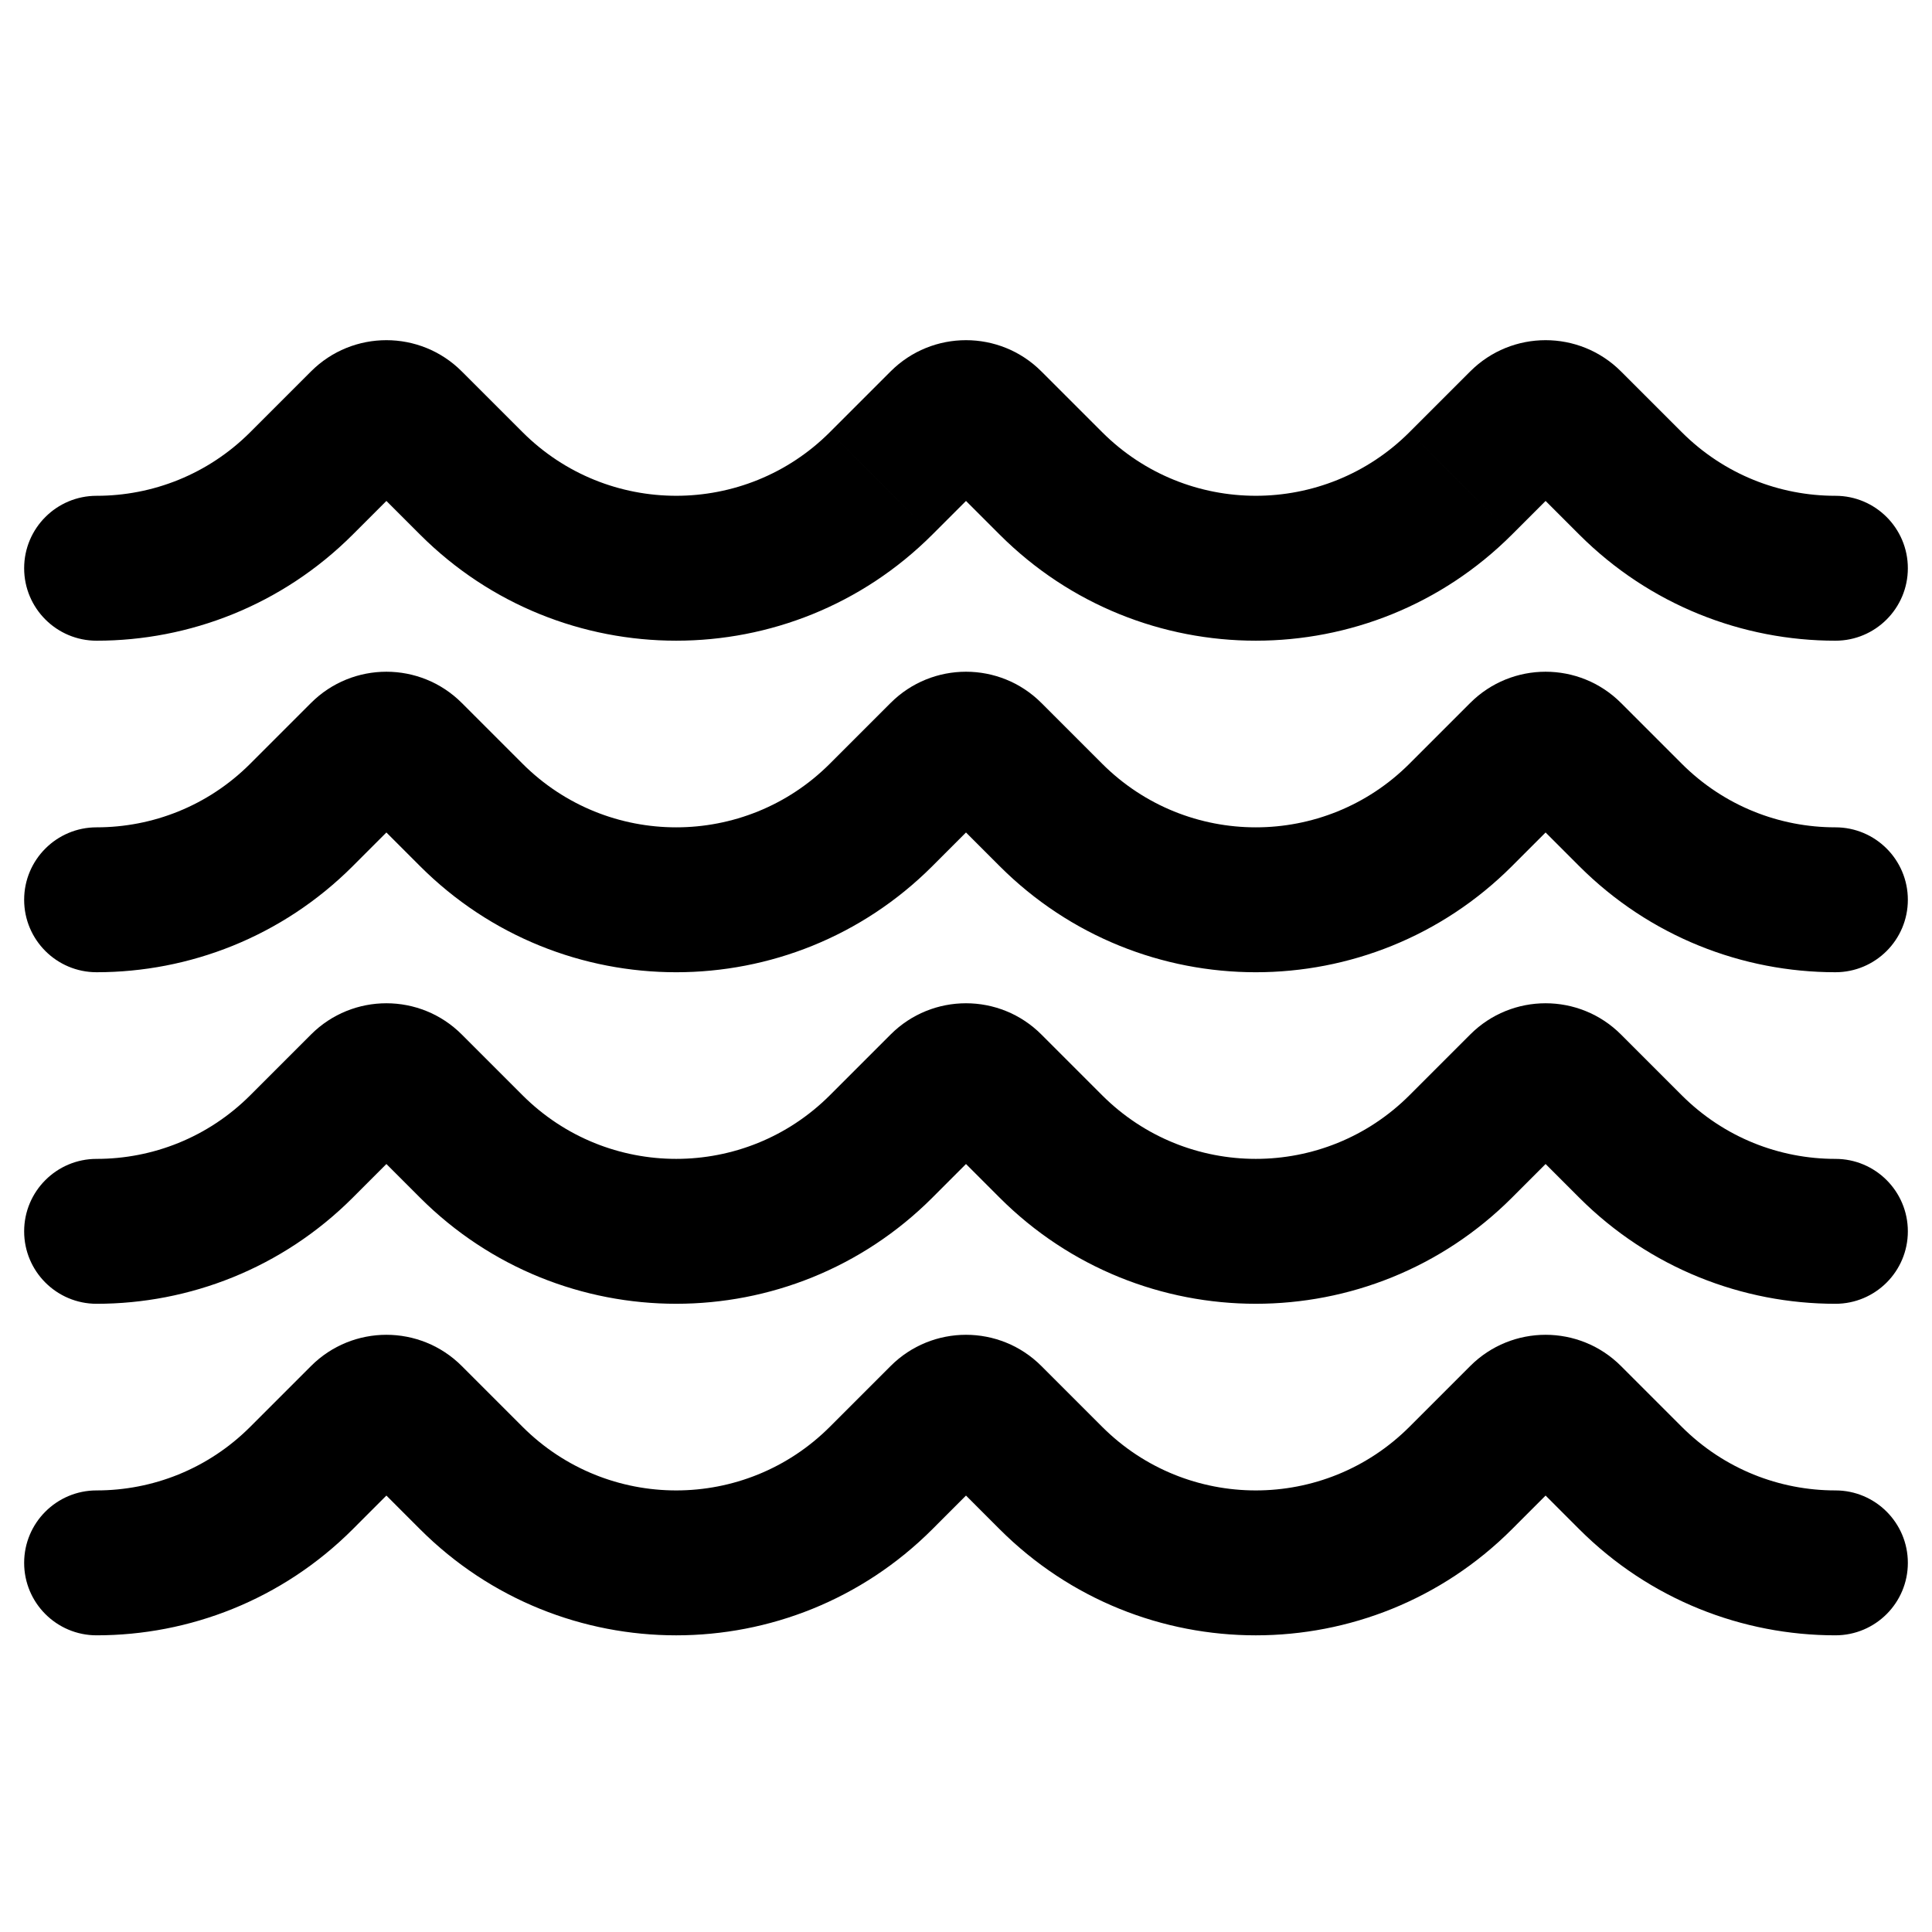 <svg viewBox="0 0 80 80" fill="none">
  <path d="M13 19.5L15.121 21.622L15.121 21.622L13 19.5ZM12.485 20.015L10.364 17.894L10.364 17.894L12.485 20.015ZM14.5 18L16.621 20.122V20.122L14.5 18ZM13.5 19L11.379 16.879L11.379 16.879L13.5 19ZM4 20.53C2.343 20.53 1 21.873 1 23.53C1 25.186 2.343 26.53 4 26.53L4 20.53ZM19.515 20.015L21.636 17.893V17.893L19.515 20.015ZM37 19.5L39.121 21.622L39.121 21.622L37 19.5ZM36.485 20.015L34.364 17.893L34.364 17.894L36.485 20.015ZM38.5 18L40.621 20.122V20.122L38.5 18ZM37.5 19L35.379 16.879V16.879L37.5 19ZM43.515 20.015L41.393 22.136V22.136L43.515 20.015ZM61 19.5L63.121 21.622L63.121 21.622L61 19.5ZM60.485 20.015L58.364 17.893L58.364 17.894L60.485 20.015ZM62.5 18L64.621 20.122V20.122L62.5 18ZM61.5 19L59.379 16.879L59.379 16.879L61.5 19ZM67.515 20.015L69.636 17.893V17.893L67.515 20.015ZM76 26.53C77.657 26.53 79 25.186 79 23.53C79 21.873 77.657 20.53 76 20.53V26.53ZM65 17.5L67.121 15.379L65 17.5ZM41 17.5L43.121 15.379L41 17.5ZM10.879 17.379L10.364 17.894L14.607 22.136L15.121 21.622L10.879 17.379ZM12.879 15.379L12.379 15.879L16.621 20.122L17.121 19.622L12.879 15.379ZM12.379 15.879L11.879 16.379L16.121 20.622L16.621 20.122L12.379 15.879ZM11.879 16.379L11.379 16.879L15.621 21.122L16.121 20.622L11.879 16.379ZM11.379 16.879L10.879 17.379L15.121 21.622L15.621 21.122L11.379 16.879ZM4 26.53C7.834 26.53 11.678 25.064 14.607 22.136L10.364 17.894C8.606 19.651 6.308 20.53 4 20.53L4 26.53ZM21.636 17.893L19.121 15.379L14.879 19.622L17.393 22.136L21.636 17.893ZM34.879 17.379L34.364 17.893L38.607 22.136L39.121 21.622L34.879 17.379ZM36.879 15.379L36.379 15.879L40.621 20.122L41.121 19.622L36.879 15.379ZM36.379 15.879L35.879 16.379L40.121 20.622L40.621 20.122L36.379 15.879ZM35.879 16.379L35.379 16.879L39.621 21.122L40.121 20.622L35.879 16.379ZM35.379 16.879L34.879 17.379L39.121 21.622L39.621 21.122L35.379 16.879ZM17.393 22.136C23.251 27.994 32.749 27.994 38.607 22.136L34.364 17.894C30.849 21.408 25.151 21.408 21.636 17.893L17.393 22.136ZM45.636 17.893L43.121 15.379L38.879 19.622L41.393 22.136L45.636 17.893ZM58.879 17.379L58.364 17.893L62.607 22.136L63.121 21.622L58.879 17.379ZM60.879 15.379L60.379 15.879L64.621 20.122L65.121 19.622L60.879 15.379ZM60.379 15.879L59.879 16.379L64.121 20.622L64.621 20.122L60.379 15.879ZM59.879 16.379L59.379 16.879L63.621 21.122L64.121 20.622L59.879 16.379ZM59.379 16.879L58.879 17.379L63.121 21.622L63.621 21.122L59.379 16.879ZM41.393 22.136C47.251 27.994 56.749 27.994 62.607 22.136L58.364 17.894C54.849 21.408 49.151 21.408 45.636 17.893L41.393 22.136ZM69.636 17.893L67.121 15.379L62.879 19.622L65.393 22.136L69.636 17.893ZM65.393 22.136C68.322 25.064 72.166 26.53 76 26.53V20.53C73.692 20.53 71.394 19.651 69.636 17.893L65.393 22.136ZM65.121 19.622C64.502 20.241 63.498 20.241 62.879 19.622L67.121 15.379C65.397 13.655 62.602 13.655 60.879 15.379L65.121 19.622ZM41.121 19.622C40.502 20.241 39.498 20.241 38.879 19.622L43.121 15.379C41.398 13.655 38.602 13.655 36.879 15.379L41.121 19.622ZM17.121 19.622C16.502 20.241 15.498 20.241 14.879 19.622L19.121 15.379C17.398 13.655 14.602 13.655 12.879 15.379L17.121 19.622Z" fill="currentColor" />
  <path d="M13 33.229L15.121 35.35L15.121 35.35L13 33.229ZM12.485 33.743L10.364 31.622L10.364 31.622L12.485 33.743ZM14.5 31.729L16.621 33.85V33.85L14.5 31.729ZM13.5 32.729L11.379 30.607L11.379 30.607L13.5 32.729ZM4 34.258C2.343 34.258 1 35.601 1 37.258C1 38.915 2.343 40.258 4 40.258L4 34.258ZM19.515 33.743L21.636 31.622V31.622L19.515 33.743ZM37 33.229L39.121 35.35L39.121 35.35L37 33.229ZM36.485 33.743L34.364 31.622L34.364 31.622L36.485 33.743ZM38.5 31.729L40.621 33.85V33.85L38.5 31.729ZM37.5 32.729L35.379 30.607V30.607L37.5 32.729ZM43.515 33.743L41.393 35.865V35.865L43.515 33.743ZM61 33.229L63.121 35.35L63.121 35.35L61 33.229ZM60.485 33.743L58.364 31.622L58.364 31.622L60.485 33.743ZM62.5 31.729L64.621 33.85V33.85L62.5 31.729ZM61.5 32.729L59.379 30.607L59.379 30.607L61.5 32.729ZM67.515 33.743L69.636 31.622V31.622L67.515 33.743ZM76 40.258C77.657 40.258 79 38.915 79 37.258C79 35.601 77.657 34.258 76 34.258V40.258ZM65 31.229L67.121 29.107L65 31.229ZM41 31.229L43.121 29.107L41 31.229ZM10.879 31.107L10.364 31.622L14.607 35.865L15.121 35.35L10.879 31.107ZM12.879 29.107L12.379 29.607L16.621 33.85L17.121 33.35L12.879 29.107ZM12.379 29.607L11.879 30.107L16.121 34.35L16.621 33.85L12.379 29.607ZM11.879 30.107L11.379 30.607L15.621 34.85L16.121 34.35L11.879 30.107ZM11.379 30.607L10.879 31.107L15.121 35.35L15.621 34.85L11.379 30.607ZM4 40.258C7.834 40.258 11.678 38.793 14.607 35.865L10.364 31.622C8.606 33.38 6.308 34.258 4 34.258L4 40.258ZM21.636 31.622L19.121 29.107L14.879 33.35L17.393 35.865L21.636 31.622ZM34.879 31.107L34.364 31.622L38.607 35.865L39.121 35.35L34.879 31.107ZM36.879 29.107L36.379 29.607L40.621 33.85L41.121 33.35L36.879 29.107ZM36.379 29.607L35.879 30.107L40.121 34.35L40.621 33.85L36.379 29.607ZM35.879 30.107L35.379 30.607L39.621 34.85L40.121 34.35L35.879 30.107ZM35.379 30.607L34.879 31.107L39.121 35.35L39.621 34.85L35.379 30.607ZM17.393 35.865C23.251 41.723 32.749 41.723 38.607 35.865L34.364 31.622C30.849 35.137 25.151 35.137 21.636 31.622L17.393 35.865ZM45.636 31.622L43.121 29.107L38.879 33.35L41.393 35.865L45.636 31.622ZM58.879 31.107L58.364 31.622L62.607 35.865L63.121 35.35L58.879 31.107ZM60.879 29.107L60.379 29.607L64.621 33.85L65.121 33.35L60.879 29.107ZM60.379 29.607L59.879 30.107L64.121 34.35L64.621 33.85L60.379 29.607ZM59.879 30.107L59.379 30.607L63.621 34.85L64.121 34.35L59.879 30.107ZM59.379 30.607L58.879 31.107L63.121 35.35L63.621 34.85L59.379 30.607ZM41.393 35.865C47.251 41.723 56.749 41.723 62.607 35.865L58.364 31.622C54.849 35.137 49.151 35.137 45.636 31.622L41.393 35.865ZM69.636 31.622L67.121 29.107L62.879 33.35L65.393 35.865L69.636 31.622ZM65.393 35.865C68.322 38.793 72.166 40.258 76 40.258V34.258C73.692 34.258 71.394 33.38 69.636 31.622L65.393 35.865ZM65.121 33.35C64.502 33.969 63.498 33.969 62.879 33.35L67.121 29.107C65.397 27.384 62.602 27.384 60.879 29.107L65.121 33.35ZM41.121 33.35C40.502 33.969 39.498 33.969 38.879 33.35L43.121 29.107C41.398 27.384 38.602 27.384 36.879 29.107L41.121 33.35ZM17.121 33.35C16.502 33.969 15.498 33.969 14.879 33.35L19.121 29.107C17.398 27.384 14.602 27.384 12.879 29.107L17.121 33.35Z" fill="currentColor" />
  <path d="M13 46.957L15.121 49.078L15.121 49.078L13 46.957ZM12.485 47.472L10.364 45.351L10.364 45.351L12.485 47.472ZM14.5 45.457L16.621 47.578V47.578L14.5 45.457ZM13.5 46.457L11.379 44.336L11.379 44.336L13.5 46.457ZM4 47.987C2.343 47.987 1 49.33 1 50.987C1 52.644 2.343 53.987 4 53.987L4 47.987ZM19.515 47.472L21.636 45.351V45.351L19.515 47.472ZM37 46.957L39.121 49.078L39.121 49.078L37 46.957ZM36.485 47.472L34.364 45.351L34.364 45.351L36.485 47.472ZM38.5 45.457L40.621 47.578V47.578L38.5 45.457ZM37.5 46.457L35.379 44.336V44.336L37.5 46.457ZM43.515 47.472L41.393 49.593V49.593L43.515 47.472ZM61 46.957L63.121 49.078L63.121 49.078L61 46.957ZM60.485 47.472L58.364 45.351L58.364 45.351L60.485 47.472ZM62.5 45.457L64.621 47.578V47.578L62.5 45.457ZM61.5 46.457L59.379 44.336L59.379 44.336L61.5 46.457ZM67.515 47.472L69.636 45.351V45.351L67.515 47.472ZM76 53.987C77.657 53.987 79 52.644 79 50.987C79 49.33 77.657 47.987 76 47.987V53.987ZM65 44.957L67.121 42.836L65 44.957ZM41 44.957L43.121 42.836L41 44.957ZM10.879 44.836L10.364 45.351L14.607 49.593L15.121 49.078L10.879 44.836ZM12.879 42.836L12.379 43.336L16.621 47.578L17.121 47.078L12.879 42.836ZM12.379 43.336L11.879 43.836L16.121 48.078L16.621 47.578L12.379 43.336ZM11.879 43.836L11.379 44.336L15.621 48.578L16.121 48.078L11.879 43.836ZM11.379 44.336L10.879 44.836L15.121 49.078L15.621 48.578L11.379 44.336ZM4 53.987C7.834 53.987 11.678 52.522 14.607 49.593L10.364 45.351C8.606 47.108 6.308 47.987 4 47.987L4 53.987ZM21.636 45.351L19.121 42.836L14.879 47.078L17.393 49.593L21.636 45.351ZM34.879 44.836L34.364 45.351L38.607 49.593L39.121 49.078L34.879 44.836ZM36.879 42.836L36.379 43.336L40.621 47.578L41.121 47.078L36.879 42.836ZM36.379 43.336L35.879 43.836L40.121 48.078L40.621 47.578L36.379 43.336ZM35.879 43.836L35.379 44.336L39.621 48.578L40.121 48.078L35.879 43.836ZM35.379 44.336L34.879 44.836L39.121 49.078L39.621 48.578L35.379 44.336ZM17.393 49.593C23.251 55.451 32.749 55.451 38.607 49.593L34.364 45.351C30.849 48.865 25.151 48.865 21.636 45.351L17.393 49.593ZM45.636 45.351L43.121 42.836L38.879 47.078L41.393 49.593L45.636 45.351ZM58.879 44.836L58.364 45.351L62.607 49.593L63.121 49.078L58.879 44.836ZM60.879 42.836L60.379 43.336L64.621 47.578L65.121 47.078L60.879 42.836ZM60.379 43.336L59.879 43.836L64.121 48.078L64.621 47.578L60.379 43.336ZM59.879 43.836L59.379 44.336L63.621 48.578L64.121 48.078L59.879 43.836ZM59.379 44.336L58.879 44.836L63.121 49.078L63.621 48.578L59.379 44.336ZM41.393 49.593C47.251 55.451 56.749 55.451 62.607 49.593L58.364 45.351C54.849 48.865 49.151 48.865 45.636 45.351L41.393 49.593ZM69.636 45.351L67.121 42.836L62.879 47.078L65.393 49.593L69.636 45.351ZM65.393 49.593C68.322 52.522 72.166 53.987 76 53.987V47.987C73.692 47.987 71.394 47.108 69.636 45.351L65.393 49.593ZM65.121 47.078C64.502 47.698 63.498 47.698 62.879 47.078L67.121 42.836C65.397 41.112 62.602 41.112 60.879 42.836L65.121 47.078ZM41.121 47.078C40.502 47.698 39.498 47.698 38.879 47.078L43.121 42.836C41.398 41.112 38.602 41.112 36.879 42.836L41.121 47.078ZM17.121 47.078C16.502 47.698 15.498 47.698 14.879 47.078L19.121 42.836C17.398 41.112 14.602 41.112 12.879 42.836L17.121 47.078Z" fill="currentColor" />
  <path d="M13 60.686L15.121 62.807L15.121 62.807L13 60.686ZM12.485 61.2L10.364 59.079L10.364 59.079L12.485 61.2ZM14.5 59.186L16.621 61.307V61.307L14.5 59.186ZM13.5 60.186L11.379 58.064L11.379 58.064L13.5 60.186ZM4 61.715C2.343 61.715 1 63.058 1 64.715C1 66.372 2.343 67.715 4 67.715L4 61.715ZM19.515 61.2L21.636 59.079V59.079L19.515 61.2ZM37 60.686L39.121 62.807L39.121 62.807L37 60.686ZM36.485 61.2L34.364 59.079L34.364 59.079L36.485 61.2ZM38.5 59.186L40.621 61.307V61.307L38.5 59.186ZM37.5 60.186L35.379 58.064V58.064L37.5 60.186ZM43.515 61.2L41.393 63.322V63.322L43.515 61.2ZM61 60.686L63.121 62.807L63.121 62.807L61 60.686ZM60.485 61.2L58.364 59.079L58.364 59.079L60.485 61.2ZM62.5 59.186L64.621 61.307V61.307L62.5 59.186ZM61.5 60.186L59.379 58.064L59.379 58.064L61.5 60.186ZM67.515 61.2L69.636 59.079V59.079L67.515 61.2ZM76 67.715C77.657 67.715 79 66.372 79 64.715C79 63.058 77.657 61.715 76 61.715V67.715ZM65 58.686L67.121 56.564L65 58.686ZM41 58.686L43.121 56.564L41 58.686ZM10.879 58.564L10.364 59.079L14.607 63.322L15.121 62.807L10.879 58.564ZM12.879 56.564L12.379 57.064L16.621 61.307L17.121 60.807L12.879 56.564ZM12.379 57.064L11.879 57.564L16.121 61.807L16.621 61.307L12.379 57.064ZM11.879 57.564L11.379 58.064L15.621 62.307L16.121 61.807L11.879 57.564ZM11.379 58.064L10.879 58.564L15.121 62.807L15.621 62.307L11.379 58.064ZM4 67.715C7.834 67.715 11.678 66.25 14.607 63.322L10.364 59.079C8.606 60.837 6.308 61.715 4 61.715L4 67.715ZM21.636 59.079L19.121 56.564L14.879 60.807L17.393 63.322L21.636 59.079ZM34.879 58.564L34.364 59.079L38.607 63.322L39.121 62.807L34.879 58.564ZM36.879 56.564L36.379 57.064L40.621 61.307L41.121 60.807L36.879 56.564ZM36.379 57.064L35.879 57.564L40.121 61.807L40.621 61.307L36.379 57.064ZM35.879 57.564L35.379 58.064L39.621 62.307L40.121 61.807L35.879 57.564ZM35.379 58.064L34.879 58.564L39.121 62.807L39.621 62.307L35.379 58.064ZM17.393 63.322C23.251 69.18 32.749 69.18 38.607 63.322L34.364 59.079C30.849 62.594 25.151 62.594 21.636 59.079L17.393 63.322ZM45.636 59.079L43.121 56.564L38.879 60.807L41.393 63.322L45.636 59.079ZM58.879 58.564L58.364 59.079L62.607 63.322L63.121 62.807L58.879 58.564ZM60.879 56.564L60.379 57.064L64.621 61.307L65.121 60.807L60.879 56.564ZM60.379 57.064L59.879 57.564L64.121 61.807L64.621 61.307L60.379 57.064ZM59.879 57.564L59.379 58.064L63.621 62.307L64.121 61.807L59.879 57.564ZM59.379 58.064L58.879 58.564L63.121 62.807L63.621 62.307L59.379 58.064ZM41.393 63.322C47.251 69.18 56.749 69.18 62.607 63.322L58.364 59.079C54.849 62.594 49.151 62.594 45.636 59.079L41.393 63.322ZM69.636 59.079L67.121 56.564L62.879 60.807L65.393 63.322L69.636 59.079ZM65.393 63.322C68.322 66.25 72.166 67.715 76 67.715V61.715C73.692 61.715 71.394 60.837 69.636 59.079L65.393 63.322ZM65.121 60.807C64.502 61.426 63.498 61.426 62.879 60.807L67.121 56.564C65.397 54.84 62.602 54.84 60.879 56.564L65.121 60.807ZM41.121 60.807C40.502 61.426 39.498 61.426 38.879 60.807L43.121 56.564C41.398 54.84 38.602 54.84 36.879 56.564L41.121 60.807ZM17.121 60.807C16.502 61.426 15.498 61.426 14.879 60.807L19.121 56.564C17.398 54.84 14.602 54.84 12.879 56.564L17.121 60.807Z" fill="currentColor" />
</svg>